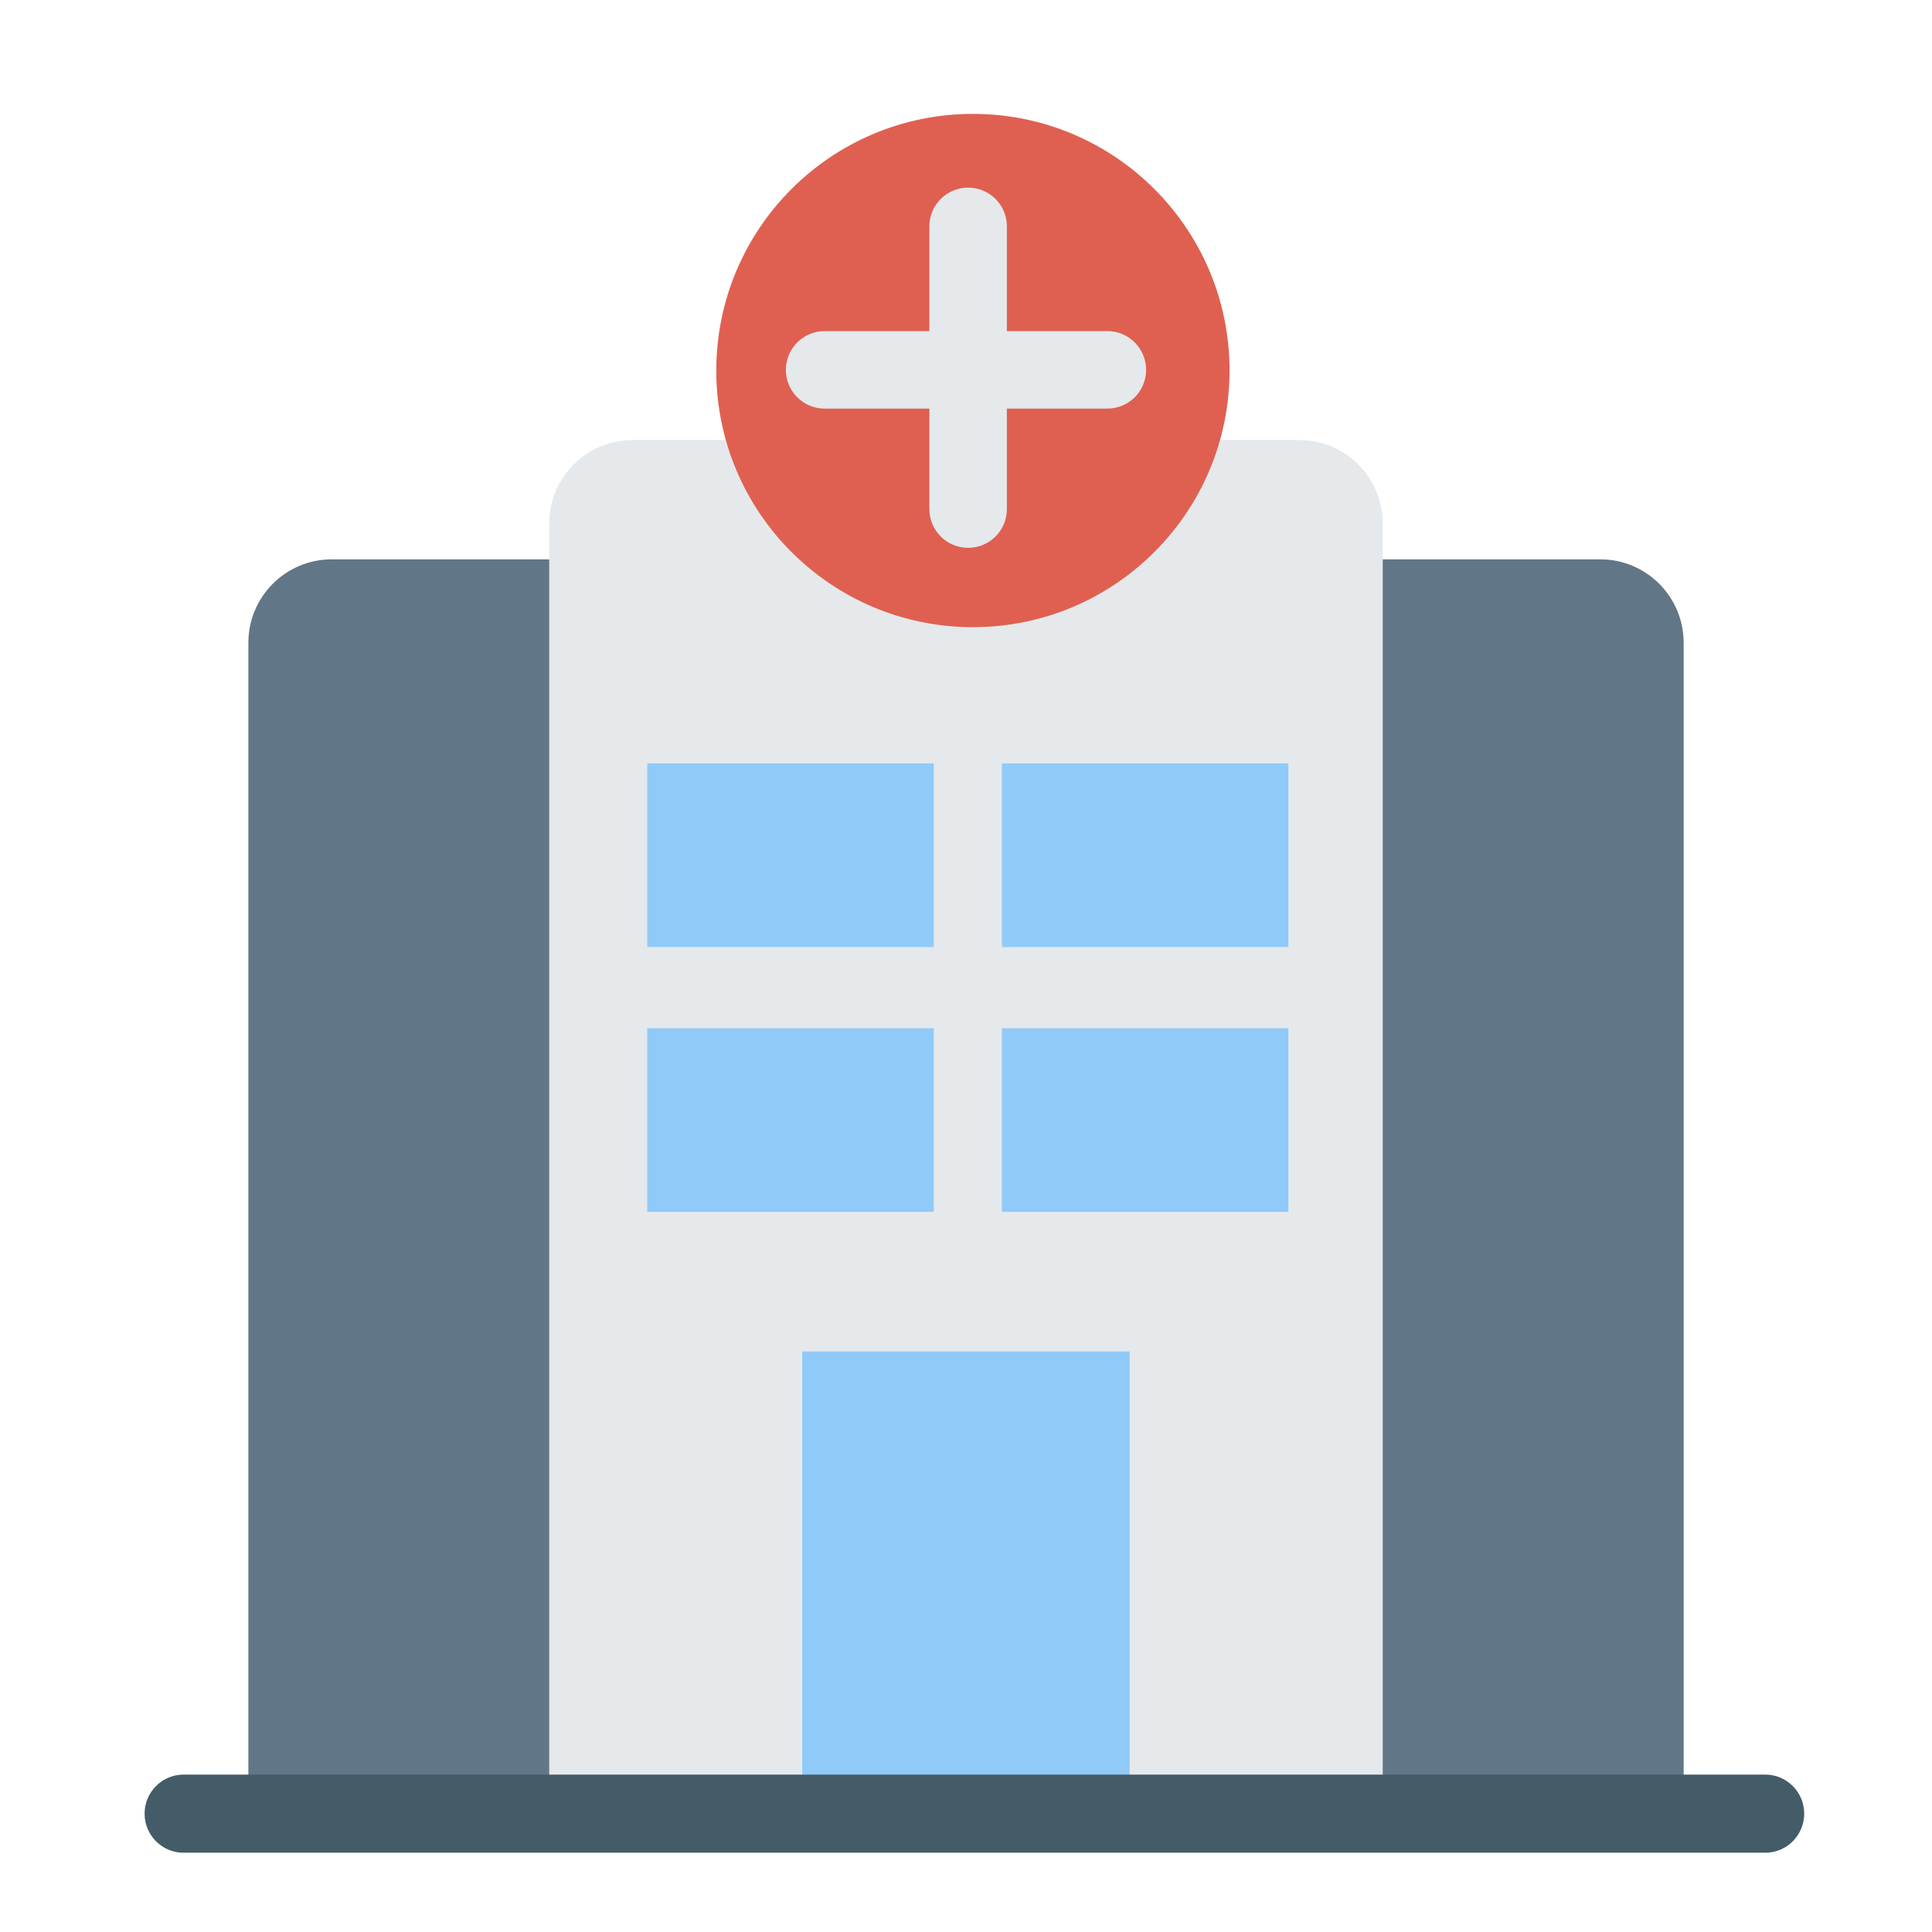 <?xml version="1.0" encoding="UTF-8" standalone="no"?>
<!DOCTYPE svg PUBLIC "-//W3C//DTD SVG 1.1//EN" "http://www.w3.org/Graphics/SVG/1.1/DTD/svg11.dtd">
<svg width="100%" height="100%" viewBox="0 0 24 24" version="1.1" xmlns="http://www.w3.org/2000/svg" xmlns:xlink="http://www.w3.org/1999/xlink" xml:space="preserve" xmlns:serif="http://www.serif.com/" style="fill-rule:evenodd;clip-rule:evenodd;stroke-linejoin:round;stroke-miterlimit:2;">
    <g transform="matrix(0.048,0,0,0.048,-2.517,1.593)">
        <path d="M116.718,439.923L116.718,133.143C116.718,121.238 126.384,111.572 138.29,111.572L310.863,111.572C322.769,111.572 332.435,121.238 332.435,133.143L332.435,439.923L116.718,439.923Z" style="fill:rgb(97,118,134);"/>
    </g>
    <g transform="matrix(0.048,0,0,0.048,4.958,1.593)">
        <path d="M116.718,439.923L116.718,133.143C116.718,121.238 126.384,111.572 138.29,111.572L310.863,111.572C322.769,111.572 332.435,121.238 332.435,133.143L332.435,439.923L116.718,439.923Z" style="fill:rgb(97,118,134);"/>
    </g>
    <g transform="matrix(0.048,0,0,0.048,1.22,0.111)">
        <path d="M116.718,463.806L116.718,133.143C116.718,121.238 126.384,111.572 138.29,111.572L310.863,111.572C322.769,111.572 332.435,121.238 332.435,133.143L332.435,463.806L116.718,463.806Z" style="fill:rgb(229,233,236);"/>
    </g>
    <g transform="matrix(0.042,0,0,0.042,1.294,0.25)">
        <circle cx="256.953" cy="103.64" r="75.905" style="fill:rgb(223,96,81);"/>
    </g>
    <g transform="matrix(0.04,0,0,0.049,2.092,-0.35)">
        <rect x="196.841" y="349.769" width="101.695" height="114.037" style="fill:rgb(144,202,249);"/>
    </g>
    <g transform="matrix(0.035,0,0,0.02,1.151,5.778)">
        <rect x="196.841" y="349.769" width="101.695" height="114.037" style="fill:rgb(144,202,249);"/>
    </g>
    <g transform="matrix(0.035,0,0,0.02,5.556,5.778)">
        <rect x="196.841" y="349.769" width="101.695" height="114.037" style="fill:rgb(144,202,249);"/>
    </g>
    <g transform="matrix(0.035,0,0,0.02,1.151,2.488)">
        <rect x="196.841" y="349.769" width="101.695" height="114.037" style="fill:rgb(144,202,249);"/>
    </g>
    <g transform="matrix(0.035,0,0,0.02,5.556,2.488)">
        <rect x="196.841" y="349.769" width="101.695" height="114.037" style="fill:rgb(144,202,249);"/>
    </g>
    <g transform="matrix(0.06,0,0,0.03,-1.324,8.362)">
        <path d="M395.609,472.265C395.609,463.336 391.996,456.086 387.546,456.086L60.066,456.086C55.616,456.086 52.003,463.336 52.003,472.265C52.003,481.194 55.616,488.444 60.066,488.444L387.546,488.444C391.996,488.444 395.609,481.194 395.609,472.265Z" style="fill:rgb(67,92,103);"/>
    </g>
    <g transform="matrix(0.043,0,0,0.048,1.375,0.075)">
        <path d="M258.898,56.995C258.898,51.476 253.884,46.995 247.708,46.995C241.532,46.995 236.518,51.476 236.518,56.995L236.518,130.216C236.518,135.735 241.532,140.216 247.708,140.216C253.884,140.216 258.898,135.735 258.898,130.216L258.898,56.995Z" style="fill:rgb(229,233,236);"/>
    </g>
    <g transform="matrix(2.62652e-18,0.043,-0.048,2.93915e-18,16.493,-6.057)">
        <path d="M258.898,56.995C258.898,51.476 253.884,46.995 247.708,46.995C241.532,46.995 236.518,51.476 236.518,56.995L236.518,130.216C236.518,135.735 241.532,140.216 247.708,140.216C253.884,140.216 258.898,135.735 258.898,130.216L258.898,56.995Z" style="fill:rgb(229,233,236);"/>
    </g>
</svg>
